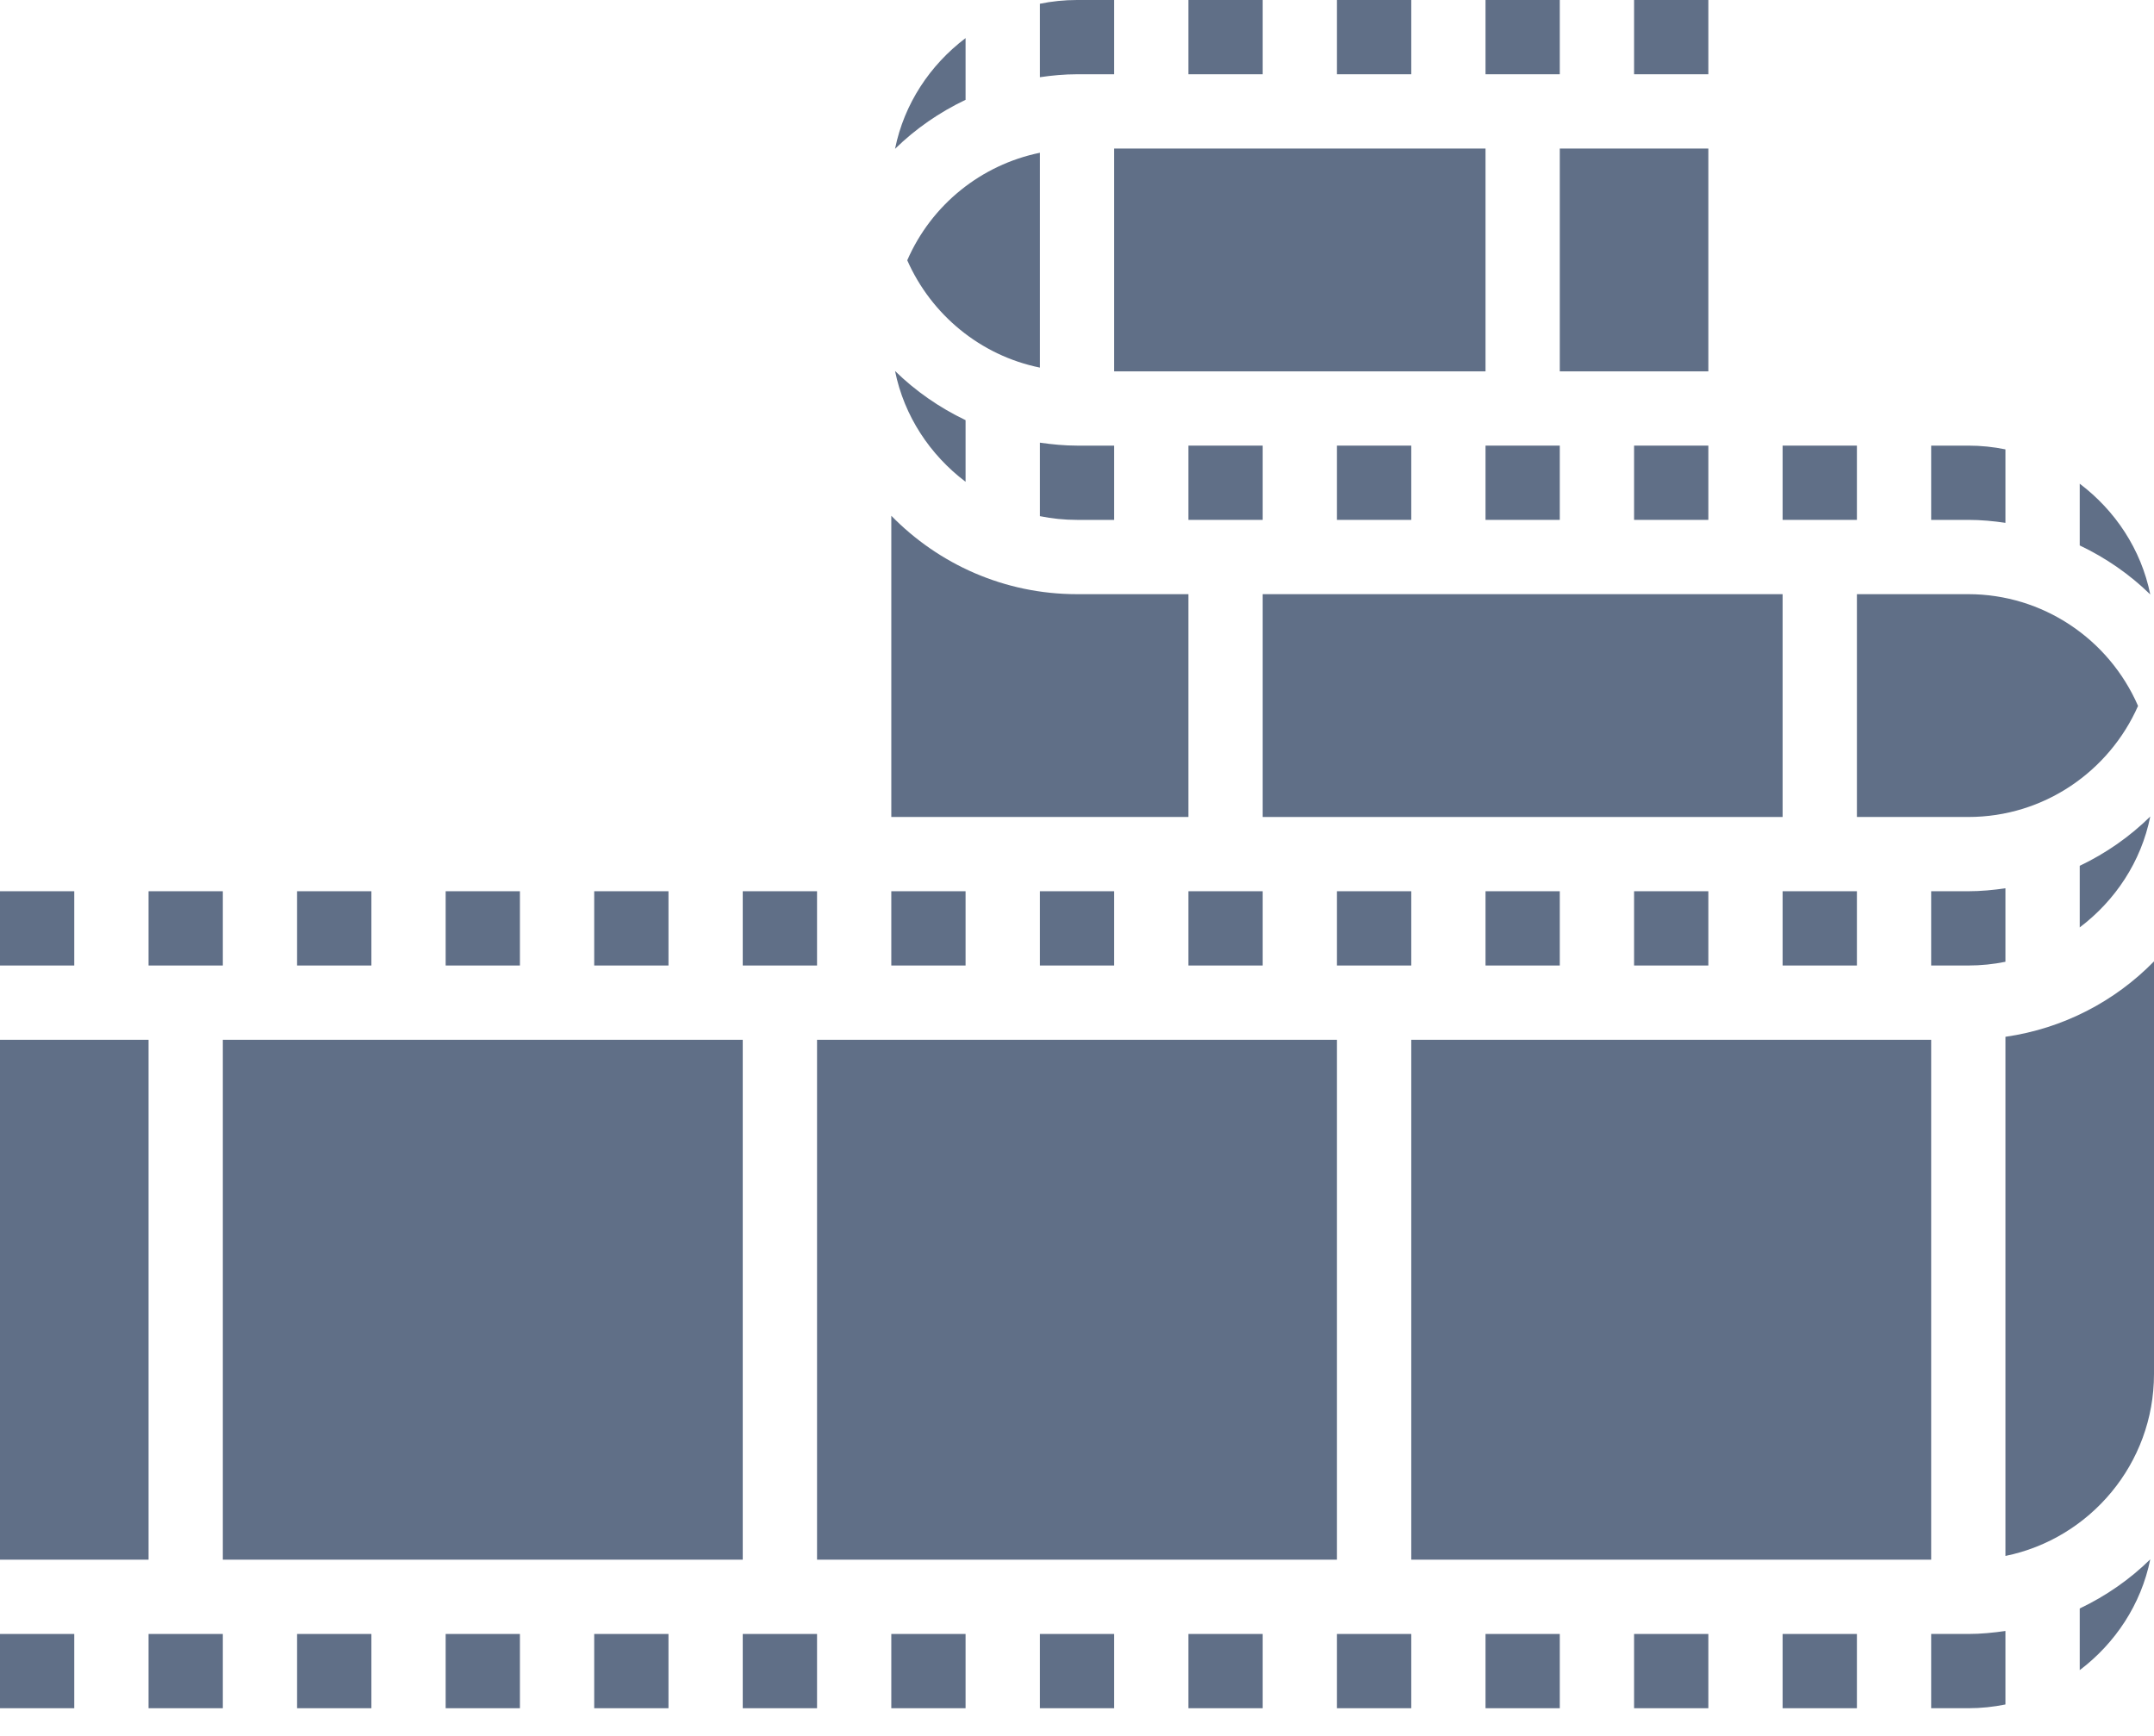 <?xml version="1.0" encoding="UTF-8"?>
<svg width="67px" height="54px" viewBox="0 0 67 54" version="1.1" xmlns="http://www.w3.org/2000/svg" xmlns:xlink="http://www.w3.org/1999/xlink">
    <title>movie-frame</title>
    <g id="Component" stroke="none" stroke-width="1" fill="none" fill-rule="evenodd">
        <g id="credit-cards" transform="translate(-622, -927)" fill="#606F87" fill-rule="nonzero">
            <g id="Component/credit-card_director_description_filled-Copy-4" transform="translate(465, 814)">
                <g id="Group-15" transform="translate(14, 16)">
                    <g id="movie-frame" transform="translate(143, 97)">
                        <polygon id="Path" points="46.207 13.862 48.517 13.862 48.517 16.172 46.207 16.172"></polygon>
                        <polygon id="Path" points="41.586 13.862 43.897 13.862 43.897 16.172 41.586 16.172"></polygon>
                        <polygon id="Path" points="50.828 13.862 53.138 13.862 53.138 16.172 50.828 16.172"></polygon>
                        <path d="M30.034,1.185 C28.931,2.02 28.124,3.225 27.84,4.63 C28.481,4.003 29.224,3.491 30.034,3.105 L30.034,1.185 Z" id="Path"></path>
                        <polygon id="Path" points="36.966 13.862 39.276 13.862 39.276 16.172 36.966 16.172"></polygon>
                        <polygon id="Path" points="36.966 27.724 39.276 27.724 39.276 30.034 36.966 30.034"></polygon>
                        <polygon id="Path" points="46.207 0 48.517 0 48.517 2.31 46.207 2.31"></polygon>
                        <path d="M34.655,2.31 L34.655,0 L33.5,0 C33.105,0 32.718,0.04 32.345,0.117 L32.345,2.402 C32.724,2.346 33.108,2.31 33.5,2.31 L34.655,2.31 Z" id="Path"></path>
                        <path d="M28.22,8.097 C28.966,9.787 30.492,11.057 32.345,11.435 L32.345,4.752 C30.521,5.127 28.974,6.365 28.22,8.097 Z" id="Path"></path>
                        <polygon id="Path" points="50.828 0 53.138 0 53.138 2.31 50.828 2.31"></polygon>
                        <polygon id="Path" points="36.966 0 39.276 0 39.276 2.31 36.966 2.31"></polygon>
                        <path d="M34.655,16.172 L34.655,13.862 L33.5,13.862 C33.107,13.862 32.724,13.824 32.345,13.77 L32.345,16.056 C32.718,16.132 33.105,16.172 33.5,16.172 L34.655,16.172 Z" id="Path"></path>
                        <polygon id="Path" points="34.655 4.621 46.207 4.621 46.207 11.552 34.655 11.552"></polygon>
                        <polygon id="Path" points="41.586 0 43.897 0 43.897 2.31 41.586 2.31"></polygon>
                        <polygon id="Path" points="48.517 4.621 53.138 4.621 53.138 11.552 48.517 11.552"></polygon>
                        <polygon id="Path" points="55.448 27.724 57.759 27.724 57.759 30.034 55.448 30.034"></polygon>
                        <polygon id="Path" points="55.448 13.862 57.759 13.862 57.759 16.172 55.448 16.172"></polygon>
                        <path d="M64.69,15.047 L64.69,16.967 C65.501,17.353 66.243,17.865 66.884,18.492 C66.6,17.087 65.793,15.881 64.69,15.047 Z" id="Path"></path>
                        <polygon id="Path" points="27.724 27.724 30.034 27.724 30.034 30.034 27.724 30.034"></polygon>
                        <path d="M66.504,21.959 C65.594,19.869 63.531,18.483 61.224,18.483 L57.759,18.483 L57.759,25.414 L61.224,25.414 C63.582,25.414 65.608,23.989 66.504,21.959 Z" id="Path"></path>
                        <path d="M66.884,25.399 C66.247,26.026 65.505,26.544 64.69,26.933 L64.69,28.849 C65.794,28.014 66.601,26.806 66.884,25.399 Z" id="Path"></path>
                        <path d="M60.069,27.724 L60.069,30.034 L61.224,30.034 C61.619,30.034 62.006,29.994 62.379,29.918 L62.379,27.632 C62,27.686 61.617,27.724 61.224,27.724 L60.069,27.724 Z" id="Path"></path>
                        <path d="M62.379,16.264 L62.379,13.979 C62.006,13.902 61.619,13.862 61.224,13.862 L60.069,13.862 L60.069,16.172 L61.224,16.172 C61.616,16.172 62,16.208 62.379,16.264 Z" id="Path"></path>
                        <path d="M36.966,18.483 L33.5,18.483 C31.238,18.483 29.194,17.547 27.724,16.044 L27.724,25.414 L36.966,25.414 L36.966,18.483 Z" id="Path"></path>
                        <polygon id="Path" points="32.345 27.724 34.655 27.724 34.655 30.034 32.345 30.034"></polygon>
                        <polygon id="Path" points="41.586 27.724 43.897 27.724 43.897 30.034 41.586 30.034"></polygon>
                        <polygon id="Path" points="50.828 27.724 53.138 27.724 53.138 30.034 50.828 30.034"></polygon>
                        <polygon id="Path" points="39.276 18.483 55.448 18.483 55.448 25.414 39.276 25.414"></polygon>
                        <polygon id="Path" points="46.207 27.724 48.517 27.724 48.517 30.034 46.207 30.034"></polygon>
                        <polygon id="Path" points="6.931 32.345 23.103 32.345 23.103 48.517 6.931 48.517"></polygon>
                        <polygon id="Path" points="18.483 50.828 20.793 50.828 20.793 53.138 18.483 53.138"></polygon>
                        <polygon id="Path" points="36.966 50.828 39.276 50.828 39.276 53.138 36.966 53.138"></polygon>
                        <polygon id="Path" points="41.586 50.828 43.897 50.828 43.897 53.138 41.586 53.138"></polygon>
                        <polygon id="Path" points="25.414 32.345 41.586 32.345 41.586 48.517 25.414 48.517"></polygon>
                        <polygon id="Path" points="23.103 50.828 25.414 50.828 25.414 53.138 23.103 53.138"></polygon>
                        <polygon id="Path" points="27.724 50.828 30.034 50.828 30.034 53.138 27.724 53.138"></polygon>
                        <polygon id="Path" points="43.897 32.345 60.069 32.345 60.069 48.517 43.897 48.517"></polygon>
                        <polygon id="Path" points="32.345 50.828 34.655 50.828 34.655 53.138 32.345 53.138"></polygon>
                        <path d="M64.69,51.953 C65.793,51.118 66.6,49.91 66.884,48.506 C66.247,49.132 65.505,49.647 64.69,50.035 L64.69,51.953 Z" id="Path"></path>
                        <path d="M62.379,32.252 L62.379,48.401 C65.012,47.863 67,45.531 67,42.741 L67,41.586 L67,29.906 C65.786,31.148 64.177,31.994 62.379,32.252 L62.379,32.252 Z" id="Path"></path>
                        <polygon id="Path" points="46.207 50.828 48.517 50.828 48.517 53.138 46.207 53.138"></polygon>
                        <path d="M60.069,50.828 L60.069,53.138 L61.224,53.138 C61.619,53.138 62.006,53.097 62.379,53.021 L62.379,50.735 C62,50.789 61.617,50.828 61.224,50.828 L60.069,50.828 Z" id="Path"></path>
                        <polygon id="Path" points="50.828 50.828 53.138 50.828 53.138 53.138 50.828 53.138"></polygon>
                        <polygon id="Path" points="55.448 50.828 57.759 50.828 57.759 53.138 55.448 53.138"></polygon>
                        <polygon id="Path" points="0 27.724 2.31 27.724 2.31 30.034 0 30.034"></polygon>
                        <polygon id="Path" points="13.862 27.724 16.172 27.724 16.172 30.034 13.862 30.034"></polygon>
                        <polygon id="Path" points="4.621 27.724 6.931 27.724 6.931 30.034 4.621 30.034"></polygon>
                        <polygon id="Path" points="9.241 27.724 11.552 27.724 11.552 30.034 9.241 30.034"></polygon>
                        <polygon id="Path" points="18.483 27.724 20.793 27.724 20.793 30.034 18.483 30.034"></polygon>
                        <polygon id="Path" points="23.103 27.724 25.414 27.724 25.414 30.034 23.103 30.034"></polygon>
                        <polygon id="Path" points="13.862 50.828 16.172 50.828 16.172 53.138 13.862 53.138"></polygon>
                        <polygon id="Path" points="9.241 50.828 11.552 50.828 11.552 53.138 9.241 53.138"></polygon>
                        <polygon id="Path" points="4.621 50.828 6.931 50.828 6.931 53.138 4.621 53.138"></polygon>
                        <polygon id="Path" points="0 32.345 4.621 32.345 4.621 48.517 0 48.517"></polygon>
                        <path d="M30.034,14.987 L30.034,13.07 C29.22,12.68 28.477,12.165 27.84,11.54 C28.124,12.946 28.931,14.152 30.034,14.987 L30.034,14.987 Z" id="Path"></path>
                        <polygon id="Path" points="0 50.828 2.31 50.828 2.31 53.138 0 53.138"></polygon>
                    </g>
                </g>
            </g>
        </g>
    </g>
</svg>